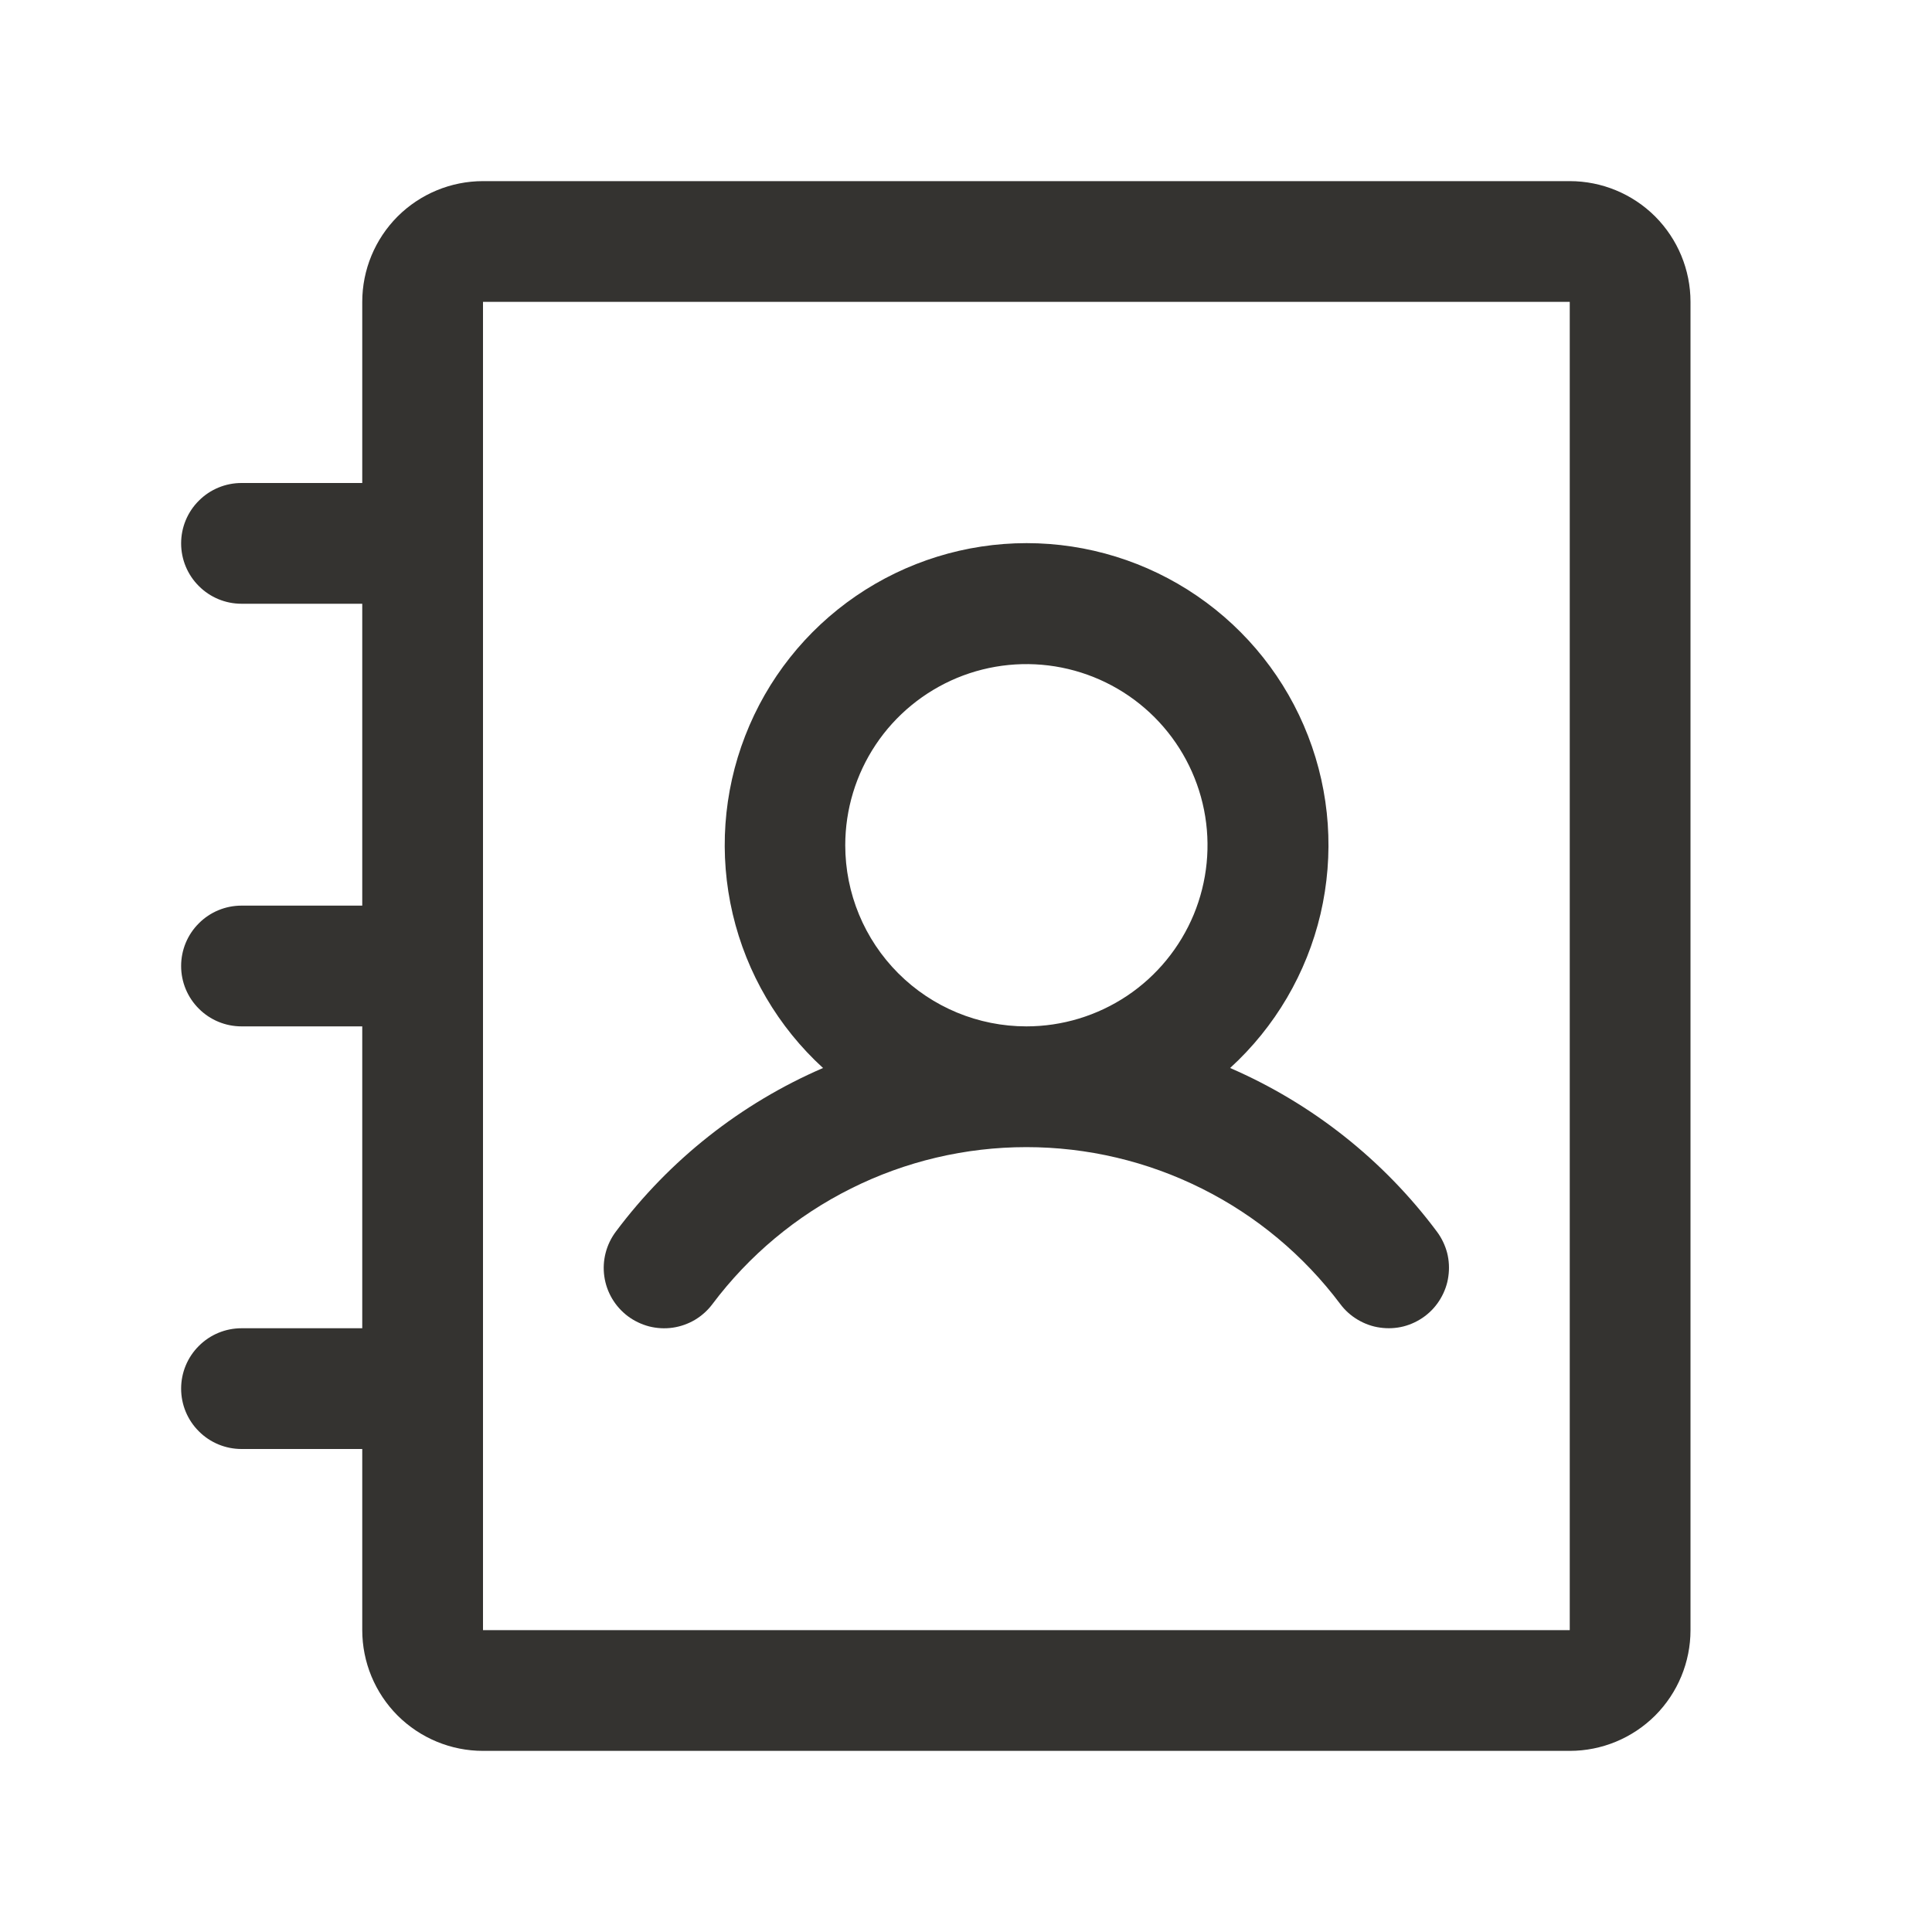 <svg width="24" height="24" viewBox="0 0 24 24" fill="none" xmlns="http://www.w3.org/2000/svg">
<path d="M7.799 16.35C7.878 16.409 7.968 16.452 8.063 16.477C8.159 16.501 8.258 16.507 8.356 16.493C8.453 16.479 8.547 16.446 8.632 16.396C8.717 16.345 8.791 16.279 8.85 16.2C9.304 15.595 9.893 15.103 10.57 14.765C11.247 14.426 11.993 14.25 12.75 14.25C13.507 14.25 14.253 14.426 14.93 14.765C15.607 15.103 16.196 15.595 16.65 16.2C16.709 16.279 16.783 16.345 16.868 16.395C16.953 16.445 17.046 16.479 17.144 16.492C17.241 16.506 17.341 16.501 17.436 16.477C17.532 16.452 17.621 16.409 17.7 16.35C17.779 16.291 17.845 16.217 17.895 16.132C17.945 16.047 17.979 15.954 17.992 15.856C18.006 15.759 18.001 15.659 17.977 15.564C17.952 15.469 17.909 15.379 17.85 15.3C17.186 14.41 16.3 13.709 15.281 13.267C15.84 12.757 16.231 12.09 16.404 11.354C16.576 10.617 16.523 9.846 16.249 9.141C15.976 8.436 15.495 7.83 14.871 7.403C14.248 6.976 13.509 6.747 12.753 6.747C11.997 6.747 11.258 6.976 10.634 7.403C10.01 7.83 9.53 8.436 9.257 9.141C8.983 9.846 8.929 10.617 9.102 11.354C9.275 12.09 9.666 12.757 10.224 13.267C9.203 13.708 8.316 14.409 7.65 15.3C7.531 15.459 7.479 15.659 7.507 15.856C7.535 16.053 7.64 16.23 7.799 16.35ZM10.5 10.5C10.5 10.055 10.632 9.62 10.879 9.25C11.126 8.88 11.478 8.592 11.889 8.421C12.3 8.251 12.752 8.206 13.189 8.293C13.625 8.38 14.026 8.594 14.341 8.909C14.656 9.224 14.87 9.625 14.957 10.061C15.044 10.498 14.999 10.95 14.829 11.361C14.658 11.772 14.37 12.124 14 12.371C13.63 12.618 13.195 12.75 12.75 12.75C12.153 12.75 11.581 12.513 11.159 12.091C10.737 11.669 10.5 11.097 10.5 10.5ZM19.5 2.25H6C5.602 2.25 5.221 2.408 4.939 2.689C4.658 2.971 4.5 3.352 4.5 3.75V6H3C2.801 6 2.61 6.079 2.47 6.22C2.329 6.36 2.25 6.551 2.25 6.75C2.25 6.949 2.329 7.14 2.47 7.28C2.61 7.421 2.801 7.5 3 7.5H4.5V11.25H3C2.801 11.25 2.61 11.329 2.47 11.47C2.329 11.61 2.25 11.801 2.25 12C2.25 12.199 2.329 12.39 2.47 12.53C2.61 12.671 2.801 12.75 3 12.75H4.5V16.5H3C2.801 16.5 2.61 16.579 2.47 16.72C2.329 16.86 2.25 17.051 2.25 17.25C2.25 17.449 2.329 17.64 2.47 17.78C2.61 17.921 2.801 18 3 18H4.5V20.25C4.5 20.648 4.658 21.029 4.939 21.311C5.221 21.592 5.602 21.75 6 21.75H19.5C19.898 21.75 20.279 21.592 20.561 21.311C20.842 21.029 21 20.648 21 20.25V3.75C21 3.352 20.842 2.971 20.561 2.689C20.279 2.408 19.898 2.25 19.5 2.25ZM19.5 20.25H6V3.75H19.5V20.25Z" fill="#343330"/>
</svg>
